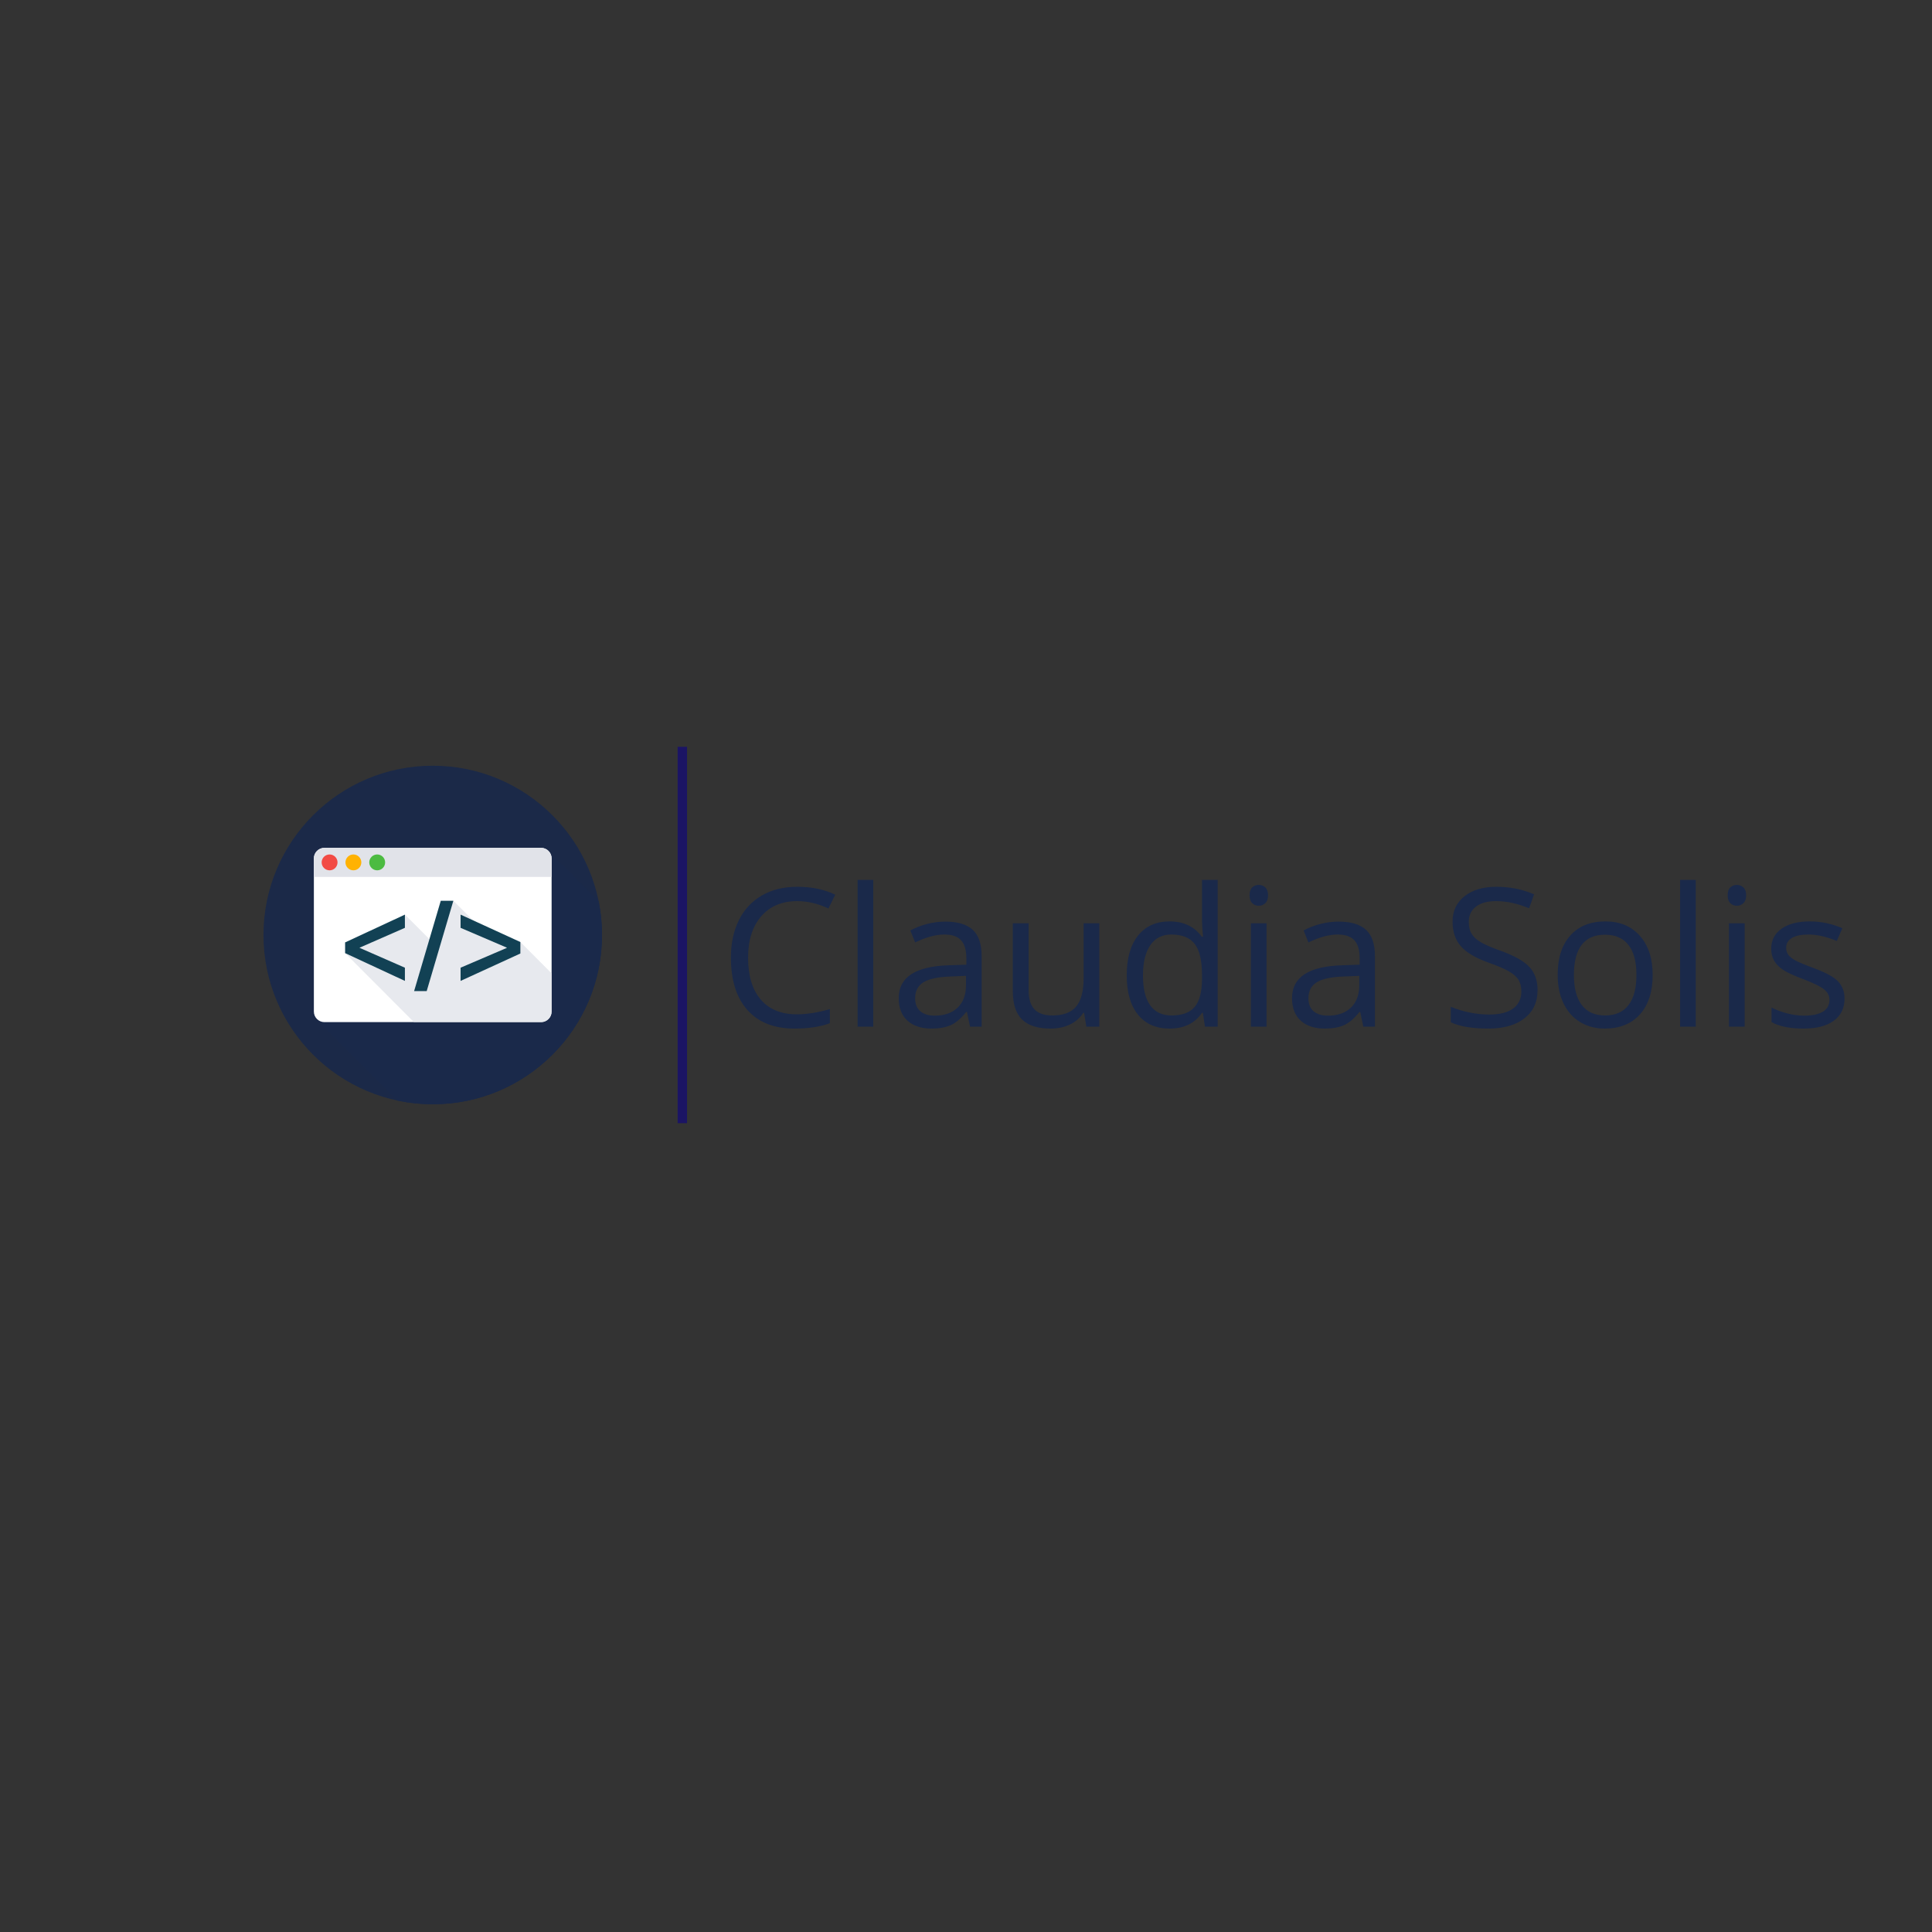 <svg xmlns="http://www.w3.org/2000/svg" xmlns:xlink="http://www.w3.org/1999/xlink" version="1.1" width="1000" height="1000" viewBox="0 0 1000 1000" xml:space="preserve">
<rect x="0" y="0" width="1000" height="1000" fill="#333333" stroke="none"/>
<desc>Created with Fabric.js 3.5.0</desc>
<defs>
</defs>
<rect x="0" y="0" width="100%" height="100%" fill="rgba(102,51,102,0)"/>
<g transform="matrix(1 0 0 1 665.327 500)" style="" id="157118">
		
<path xml:space="preserve" font-family="Open Sans" font-size="100" font-style="normal" font-weight="normal" style="stroke: none; stroke-width: 0; stroke-dasharray: none; stroke-linecap: butt; stroke-dashoffset: 0; stroke-linejoin: miter; stroke-miterlimit: 4; is-custom-font: none; font-file-url: none; fill: rgb(26,41,74); fill-rule: nonzero; opacity: 1; white-space: pre;" d="M-252.73-33.58L-252.73-33.58Q-264.50-33.58-271.31-25.74Q-278.12-17.90-278.12-4.28L-278.12-4.28Q-278.12 9.73-271.56 17.38Q-264.99 25.02-252.83 25.02L-252.83 25.02Q-245.36 25.02-235.79 22.33L-235.79 22.33L-235.79 29.61Q-243.21 32.39-254.10 32.39L-254.10 32.39Q-269.87 32.39-278.44 22.82Q-287.01 13.25-287.01-4.38L-287.01-4.38Q-287.01-15.41-282.89-23.71Q-278.76-32.01-270.97-36.51Q-263.18-41.00-252.64-41.00L-252.64-41.00Q-241.41-41.00-233.01-36.90L-233.01-36.90L-236.52-29.77Q-244.63-33.58-252.73-33.58ZM-213.33-44.56L-213.33 31.41L-221.44 31.41L-221.44-44.56L-213.33-44.56ZM-157.23 31.41L-163.23 31.41L-164.84 23.80L-165.23 23.80Q-169.24 28.83-173.22 30.61Q-177.20 32.39-183.15 32.39L-183.15 32.39Q-191.11 32.39-195.63 28.29Q-200.15 24.19-200.15 16.62L-200.15 16.62Q-200.15 0.41-174.22-0.37L-174.22-0.37L-165.14-0.67L-165.14-3.99Q-165.14-10.29-167.85-13.29Q-170.56-16.29-176.51-16.29L-176.51-16.29Q-183.20-16.29-191.65-12.19L-191.65-12.19L-194.14-18.39Q-190.19-20.54-185.47-21.76Q-180.76-22.98-176.03-22.98L-176.03-22.98Q-166.46-22.98-161.84-18.73Q-157.23-14.48-157.23-5.11L-157.23-5.11L-157.23 31.41ZM-181.54 25.70L-181.54 25.70Q-173.97 25.70-169.65 21.55Q-165.33 17.40-165.33 9.93L-165.33 9.93L-165.33 5.10L-173.44 5.44Q-183.11 5.78-187.38 8.44Q-191.65 11.10-191.65 16.72L-191.65 16.72Q-191.65 21.11-188.99 23.41Q-186.33 25.70-181.54 25.70ZM-141.11-22.10L-132.91-22.10L-132.91 12.62Q-132.91 19.16-129.93 22.38Q-126.95 25.60-120.61 25.60L-120.61 25.60Q-112.21 25.60-108.33 21.01Q-104.44 16.42-104.44 6.02L-104.44 6.02L-104.44-22.10L-96.34-22.10L-96.34 31.41L-103.03 31.41L-104.20 24.24L-104.64 24.24Q-107.13 28.19-111.55 30.29Q-115.97 32.39-121.63 32.39L-121.63 32.39Q-131.40 32.39-136.25 27.75Q-141.11 23.11-141.11 12.91L-141.11 12.91L-141.11-22.10ZM-41.65 31.41L-42.72 24.24L-43.16 24.24Q-48.78 32.39-59.96 32.39L-59.96 32.39Q-70.46 32.39-76.29 25.21Q-82.13 18.04-82.13 4.80L-82.13 4.80Q-82.13-8.43-76.27-15.75Q-70.41-23.08-59.96-23.08L-59.96-23.08Q-49.07-23.08-43.26-15.17L-43.26-15.17L-42.63-15.17L-42.97-19.03L-43.16-22.79L-43.16-44.56L-35.06-44.56L-35.06 31.41L-41.65 31.41ZM-58.94 25.60L-58.94 25.60Q-50.63 25.60-46.90 21.09Q-43.16 16.57-43.16 6.51L-43.16 6.51L-43.16 4.80Q-43.16-6.57-46.95-11.43Q-50.73-16.29-59.03-16.29L-59.03-16.29Q-66.16-16.29-69.95-10.75Q-73.73-5.21-73.73 4.90L-73.73 4.90Q-73.73 15.15-69.97 20.38Q-66.21 25.60-58.94 25.60ZM-9.77-22.10L-9.77 31.41L-17.87 31.41L-17.87-22.10L-9.77-22.10ZM-18.55-36.60L-18.55-36.60Q-18.55-39.39-17.19-40.68Q-15.82-41.97-13.77-41.97L-13.77-41.97Q-11.82-41.97-10.40-40.66Q-8.98-39.34-8.98-36.60L-8.98-36.60Q-8.98-33.87-10.40-32.53Q-11.82-31.18-13.77-31.18L-13.77-31.18Q-15.82-31.18-17.19-32.53Q-18.55-33.87-18.55-36.60ZM46.34 31.41L40.33 31.41L38.72 23.80L38.33 23.80Q34.33 28.83 30.35 30.61Q26.37 32.39 20.41 32.39L20.41 32.39Q12.45 32.39 7.93 28.29Q3.42 24.19 3.42 16.62L3.42 16.62Q3.42 0.41 29.35-0.37L29.35-0.37L38.43-0.67L38.43-3.99Q38.43-10.29 35.72-13.29Q33.01-16.29 27.05-16.29L27.05-16.29Q20.36-16.29 11.91-12.19L11.91-12.19L9.42-18.39Q13.38-20.54 18.09-21.76Q22.80-22.98 27.54-22.98L27.54-22.98Q37.11-22.98 41.72-18.73Q46.34-14.48 46.34-5.11L46.34-5.11L46.34 31.41ZM22.02 25.70L22.02 25.70Q29.59 25.70 33.91 21.55Q38.23 17.40 38.23 9.93L38.23 9.93L38.23 5.10L30.13 5.44Q20.46 5.78 16.19 8.44Q11.91 11.10 11.91 16.72L11.91 16.72Q11.91 21.11 14.58 23.41Q17.24 25.70 22.02 25.70ZM130.52 12.42L130.52 12.42Q130.52 21.84 123.68 27.12Q116.85 32.39 105.13 32.39L105.13 32.39Q92.43 32.39 85.60 29.12L85.60 29.12L85.60 21.11Q89.99 22.97 95.17 24.04Q100.34 25.12 105.42 25.12L105.42 25.12Q113.72 25.12 117.92 21.97Q122.12 18.82 122.12 13.20L122.12 13.20Q122.12 9.49 120.63 7.12Q119.14 4.75 115.65 2.75Q112.16 0.75 105.03-1.79L105.03-1.79Q95.07-5.35 90.80-10.24Q86.52-15.12 86.52-22.98L86.52-22.98Q86.52-31.23 92.72-36.12Q98.93-41.00 109.13-41.00L109.13-41.00Q119.78-41.00 128.71-37.09L128.71-37.09L126.12-29.87Q117.29-33.58 108.94-33.58L108.94-33.58Q102.34-33.58 98.63-30.74Q94.92-27.91 94.92-22.88L94.92-22.88Q94.92-19.17 96.29-16.80Q97.66-14.44 100.90-12.46Q104.15-10.48 110.84-8.09L110.84-8.09Q122.07-4.08 126.29 0.51Q130.52 5.10 130.52 12.42ZM190.09 4.61L190.09 4.61Q190.09 17.69 183.50 25.04Q176.90 32.39 165.28 32.39L165.28 32.39Q158.11 32.39 152.54 29.02Q146.97 25.65 143.95 19.35Q140.92 13.05 140.92 4.61L140.92 4.61Q140.92-8.48 147.46-15.78Q154.00-23.08 165.63-23.08L165.63-23.08Q176.86-23.08 183.47-15.61Q190.09-8.14 190.09 4.61ZM149.32 4.61L149.32 4.61Q149.32 14.86 153.42 20.23Q157.52 25.60 165.48 25.60L165.48 25.60Q173.44 25.60 177.56 20.26Q181.69 14.91 181.69 4.61L181.69 4.61Q181.69-5.60 177.56-10.90Q173.44-16.19 165.38-16.19L165.38-16.19Q157.42-16.19 153.37-10.97Q149.32-5.74 149.32 4.61ZM212.40-44.56L212.40 31.41L204.30 31.41L204.30-44.56L212.40-44.56ZM237.70-22.10L237.70 31.41L229.59 31.41L229.59-22.10L237.70-22.10ZM228.91-36.60L228.91-36.60Q228.91-39.39 230.27-40.68Q231.64-41.97 233.69-41.97L233.69-41.97Q235.64-41.97 237.06-40.66Q238.48-39.34 238.48-36.60L238.48-36.60Q238.48-33.87 237.06-32.53Q235.64-31.18 233.69-31.18L233.69-31.18Q231.64-31.18 230.27-32.53Q228.91-33.87 228.91-36.60ZM289.40 16.81L289.40 16.81Q289.40 24.29 283.84 28.34Q278.27 32.39 268.21 32.39L268.21 32.39Q257.57 32.39 251.61 29.02L251.61 29.02L251.61 21.50Q255.47 23.46 259.89 24.58Q264.31 25.70 268.41 25.70L268.41 25.70Q274.76 25.70 278.17 23.67Q281.59 21.65 281.59 17.50L281.59 17.50Q281.59 14.37 278.88 12.15Q276.17 9.93 268.31 6.90L268.31 6.90Q260.84 4.12 257.69 2.04Q254.54-0.03 253.00-2.67Q251.46-5.30 251.46-8.97L251.46-8.97Q251.46-15.51 256.79-19.29Q262.11-23.08 271.39-23.08L271.39-23.08Q280.03-23.08 288.28-19.56L288.28-19.56L285.40-12.97Q277.34-16.29 270.80-16.29L270.80-16.29Q265.04-16.29 262.11-14.48Q259.18-12.68 259.18-9.50L259.18-9.50Q259.18-7.36 260.28-5.84Q261.38-4.33 263.82-2.96Q266.26-1.59 273.19 0.99L273.19 0.99Q282.71 4.46 286.06 7.98Q289.40 11.49 289.40 16.81Z"/></g>
<g transform="matrix(1.369 0 0 1.369 223.986 483.948)" id="430490">
<g style="" vector-effect="non-scaling-stroke">
		<g transform="matrix(1 0 0 1 -240.015 -35)" id="Layer_1">
<rect style="stroke: none; stroke-width: 1; stroke-dasharray: none; stroke-linecap: butt; stroke-dashoffset: 0; stroke-linejoin: miter; stroke-miterlimit: 4; is-custom-font: none; font-file-url: none; fill: rgb(244,245,245); fill-rule: nonzero; opacity: 0;" x="-363.969" y="-760" rx="0" ry="0" width="727.938" height="1520"/>
</g>
		<g transform="matrix(1 0 0 1 0 0)" id="Layer_2">
<circle style="stroke: none; stroke-width: 1; stroke-dasharray: none; stroke-linecap: butt; stroke-dashoffset: 0; stroke-linejoin: miter; stroke-miterlimit: 4; is-custom-font: none; font-file-url: none; fill: rgb(26,41,74); fill-opacity: 0.94; fill-rule: nonzero; opacity: 1;" cx="0" cy="0" r="64"/>
</g>
		<g transform="matrix(1 0 0 1 10.081 16.311)" id="Layer_2" clip-path="url(#CLIPPATH_8)">
<clipPath id="CLIPPATH_8">
	<circle transform="matrix(1 0 0 1 -10.081 -16.311)" id="SVGID_2_" cx="0" cy="0" r="64"/>
</clipPath>
<polygon style="stroke: none; stroke-width: 1; stroke-dasharray: none; stroke-linecap: butt; stroke-dashoffset: 0; stroke-linejoin: miter; stroke-miterlimit: 4; is-custom-font: none; font-file-url: none; fill: rgb(26,41,74); fill-rule: nonzero; opacity: 1;" points="-53.919,15.808 -22.044,47.689 53.919,47.689 53.919,-27.775 34.035,-47.689 "/>
</g>
		<g transform="matrix(1 0 0 1 0 0)" id="Layer_2">
<path style="stroke: none; stroke-width: 1; stroke-dasharray: none; stroke-linecap: butt; stroke-dashoffset: 0; stroke-linejoin: miter; stroke-miterlimit: 4; is-custom-font: none; font-file-url: none; fill: rgb(255,255,255); fill-rule: nonzero; opacity: 1;" transform=" translate(-64, -64)" d="M 104.944 96.947 H 23.056 c -2.209 0 -4 -1.791 -4 -4 V 35.053 c 0 -2.209 1.791 -4 4 -4 h 81.888 c 2.209 0 4 1.791 4 4 v 57.894 C 108.944 95.156 107.153 96.947 104.944 96.947 z" stroke-linecap="round"/>
</g>
		<g transform="matrix(1 0 0 1 0 -27.447)" id="Layer_2">
<path style="stroke: none; stroke-width: 1; stroke-dasharray: none; stroke-linecap: butt; stroke-dashoffset: 0; stroke-linejoin: miter; stroke-miterlimit: 4; is-custom-font: none; font-file-url: none; fill: rgb(225,227,233); fill-rule: nonzero; opacity: 1;" transform=" translate(-64, -36.553)" d="M 108.944 42.054 v -7.001 c 0 -2.209 -1.791 -4 -4 -4 H 23.056 c -2.209 0 -4 1.791 -4 4 v 7.001 H 108.944 z" stroke-linecap="round"/>
</g>
		<g transform="matrix(1 0 0 1 -39 -27.447)" id="Layer_2">
<circle style="stroke: none; stroke-width: 1; stroke-dasharray: none; stroke-linecap: butt; stroke-dashoffset: 0; stroke-linejoin: miter; stroke-miterlimit: 4; is-custom-font: none; font-file-url: none; fill: rgb(242,75,69); fill-rule: nonzero; opacity: 1;" cx="0" cy="0" r="3"/>
</g>
		<g transform="matrix(1 0 0 1 -30 -27.447)" id="Layer_2">
<circle style="stroke: none; stroke-width: 1; stroke-dasharray: none; stroke-linecap: butt; stroke-dashoffset: 0; stroke-linejoin: miter; stroke-miterlimit: 4; is-custom-font: none; font-file-url: none; fill: rgb(255,178,2); fill-rule: nonzero; opacity: 1;" cx="0" cy="0" r="3"/>
</g>
		<g transform="matrix(1 0 0 1 -20.999 -27.447)" id="Layer_2">
<circle style="stroke: none; stroke-width: 1; stroke-dasharray: none; stroke-linecap: butt; stroke-dashoffset: 0; stroke-linejoin: miter; stroke-miterlimit: 4; is-custom-font: none; font-file-url: none; fill: rgb(76,187,65); fill-rule: nonzero; opacity: 1;" cx="0" cy="0" r="3"/>
</g>
		<g transform="matrix(1 0 0 1 6.433 10.278)" id="Layer_2" clip-path="url(#CLIPPATH_9)">
<clipPath id="CLIPPATH_9">
	<path transform="matrix(1 0 0 1 -6.433 -10.278) translate(-64, -64)" id="SVGID_4_" d="M 104.944 96.947 H 23.056 c -2.209 0 -4 -1.791 -4 -4 V 35.053 c 0 -2.209 1.791 -4 4 -4 h 81.888 c 2.209 0 4 1.791 4 4 v 57.894 C 108.944 95.156 107.153 96.947 104.944 96.947 z" stroke-linecap="round"/>
</clipPath>
<polygon style="stroke: none; stroke-width: 1; stroke-dasharray: none; stroke-linecap: butt; stroke-dashoffset: 0; stroke-linejoin: miter; stroke-miterlimit: 4; is-custom-font: none; font-file-url: none; fill: rgb(225,227,233); fill-rule: nonzero; opacity: 0.8;" points="-39.567,-3.423 -12.995,23.222 39.567,23.222 39.567,5.285 26.701,-7.615 14.036,-10.559 1.362,-23.222 -6.057,-7.09 -16.958,-17.978 -38.496,-5.448 "/>
</g>
		<g transform="matrix(1 0 0 1 -21.829 4.83)" id="Layer_2">
<path style="stroke: none; stroke-width: 1; stroke-dasharray: none; stroke-linecap: butt; stroke-dashoffset: 0; stroke-linejoin: miter; stroke-miterlimit: 4; is-custom-font: none; font-file-url: none; fill: rgb(18,65,84); fill-rule: nonzero; opacity: 1;" transform=" translate(-42.17, -68.829)" d="M 30.866 66.804 L 53.475 56.3 v 4.993 l -17.099 7.49 v 0.094 l 17.099 7.489 v 4.993 L 30.866 70.855 V 66.804 z" stroke-linecap="round"/>
</g>
		<g transform="matrix(1 0 0 1 0.377 4.131)" id="Layer_2">
<path style="stroke: none; stroke-width: 1; stroke-dasharray: none; stroke-linecap: butt; stroke-dashoffset: 0; stroke-linejoin: miter; stroke-miterlimit: 4; is-custom-font: none; font-file-url: none; fill: rgb(18,65,84); fill-rule: nonzero; opacity: 1;" transform=" translate(-64.377, -68.131)" d="M 56.958 85.206 l 10.08 -34.15 h 4.758 l -10.081 34.15 H 56.958 z" stroke-linecap="round"/>
</g>
		<g transform="matrix(1 0 0 1 21.829 4.83)" id="Layer_2">
<path style="stroke: none; stroke-width: 1; stroke-dasharray: none; stroke-linecap: butt; stroke-dashoffset: 0; stroke-linejoin: miter; stroke-miterlimit: 4; is-custom-font: none; font-file-url: none; fill: rgb(18,65,84); fill-rule: nonzero; opacity: 1;" transform=" translate(-85.829, -68.829)" d="M 97.134 70.997 L 74.525 81.359 v -4.993 L 92 68.877 v -0.094 l -17.476 -7.49 V 56.3 l 22.609 10.363 V 70.997 z" stroke-linecap="round"/>
</g>
</g>
</g>
<g transform="matrix(0 1.948 -1.948 0 353.177 483.949)" id="774672">
<path style="stroke: none; stroke-width: 1; stroke-dasharray: none; stroke-linecap: butt; stroke-dashoffset: 0; stroke-linejoin: miter; stroke-miterlimit: 4; is-custom-font: none; font-file-url: none; fill: rgb(27,20,100); fill-rule: nonzero; opacity: 1;" vector-effect="non-scaling-stroke" transform=" translate(-50, -1.25)" d="M 0 2.5 L 100 2.5 V 5.98372e-8 L 0 5.98372e-8 V 2.5 Z" stroke-linecap="round"/>
</g>
</svg>